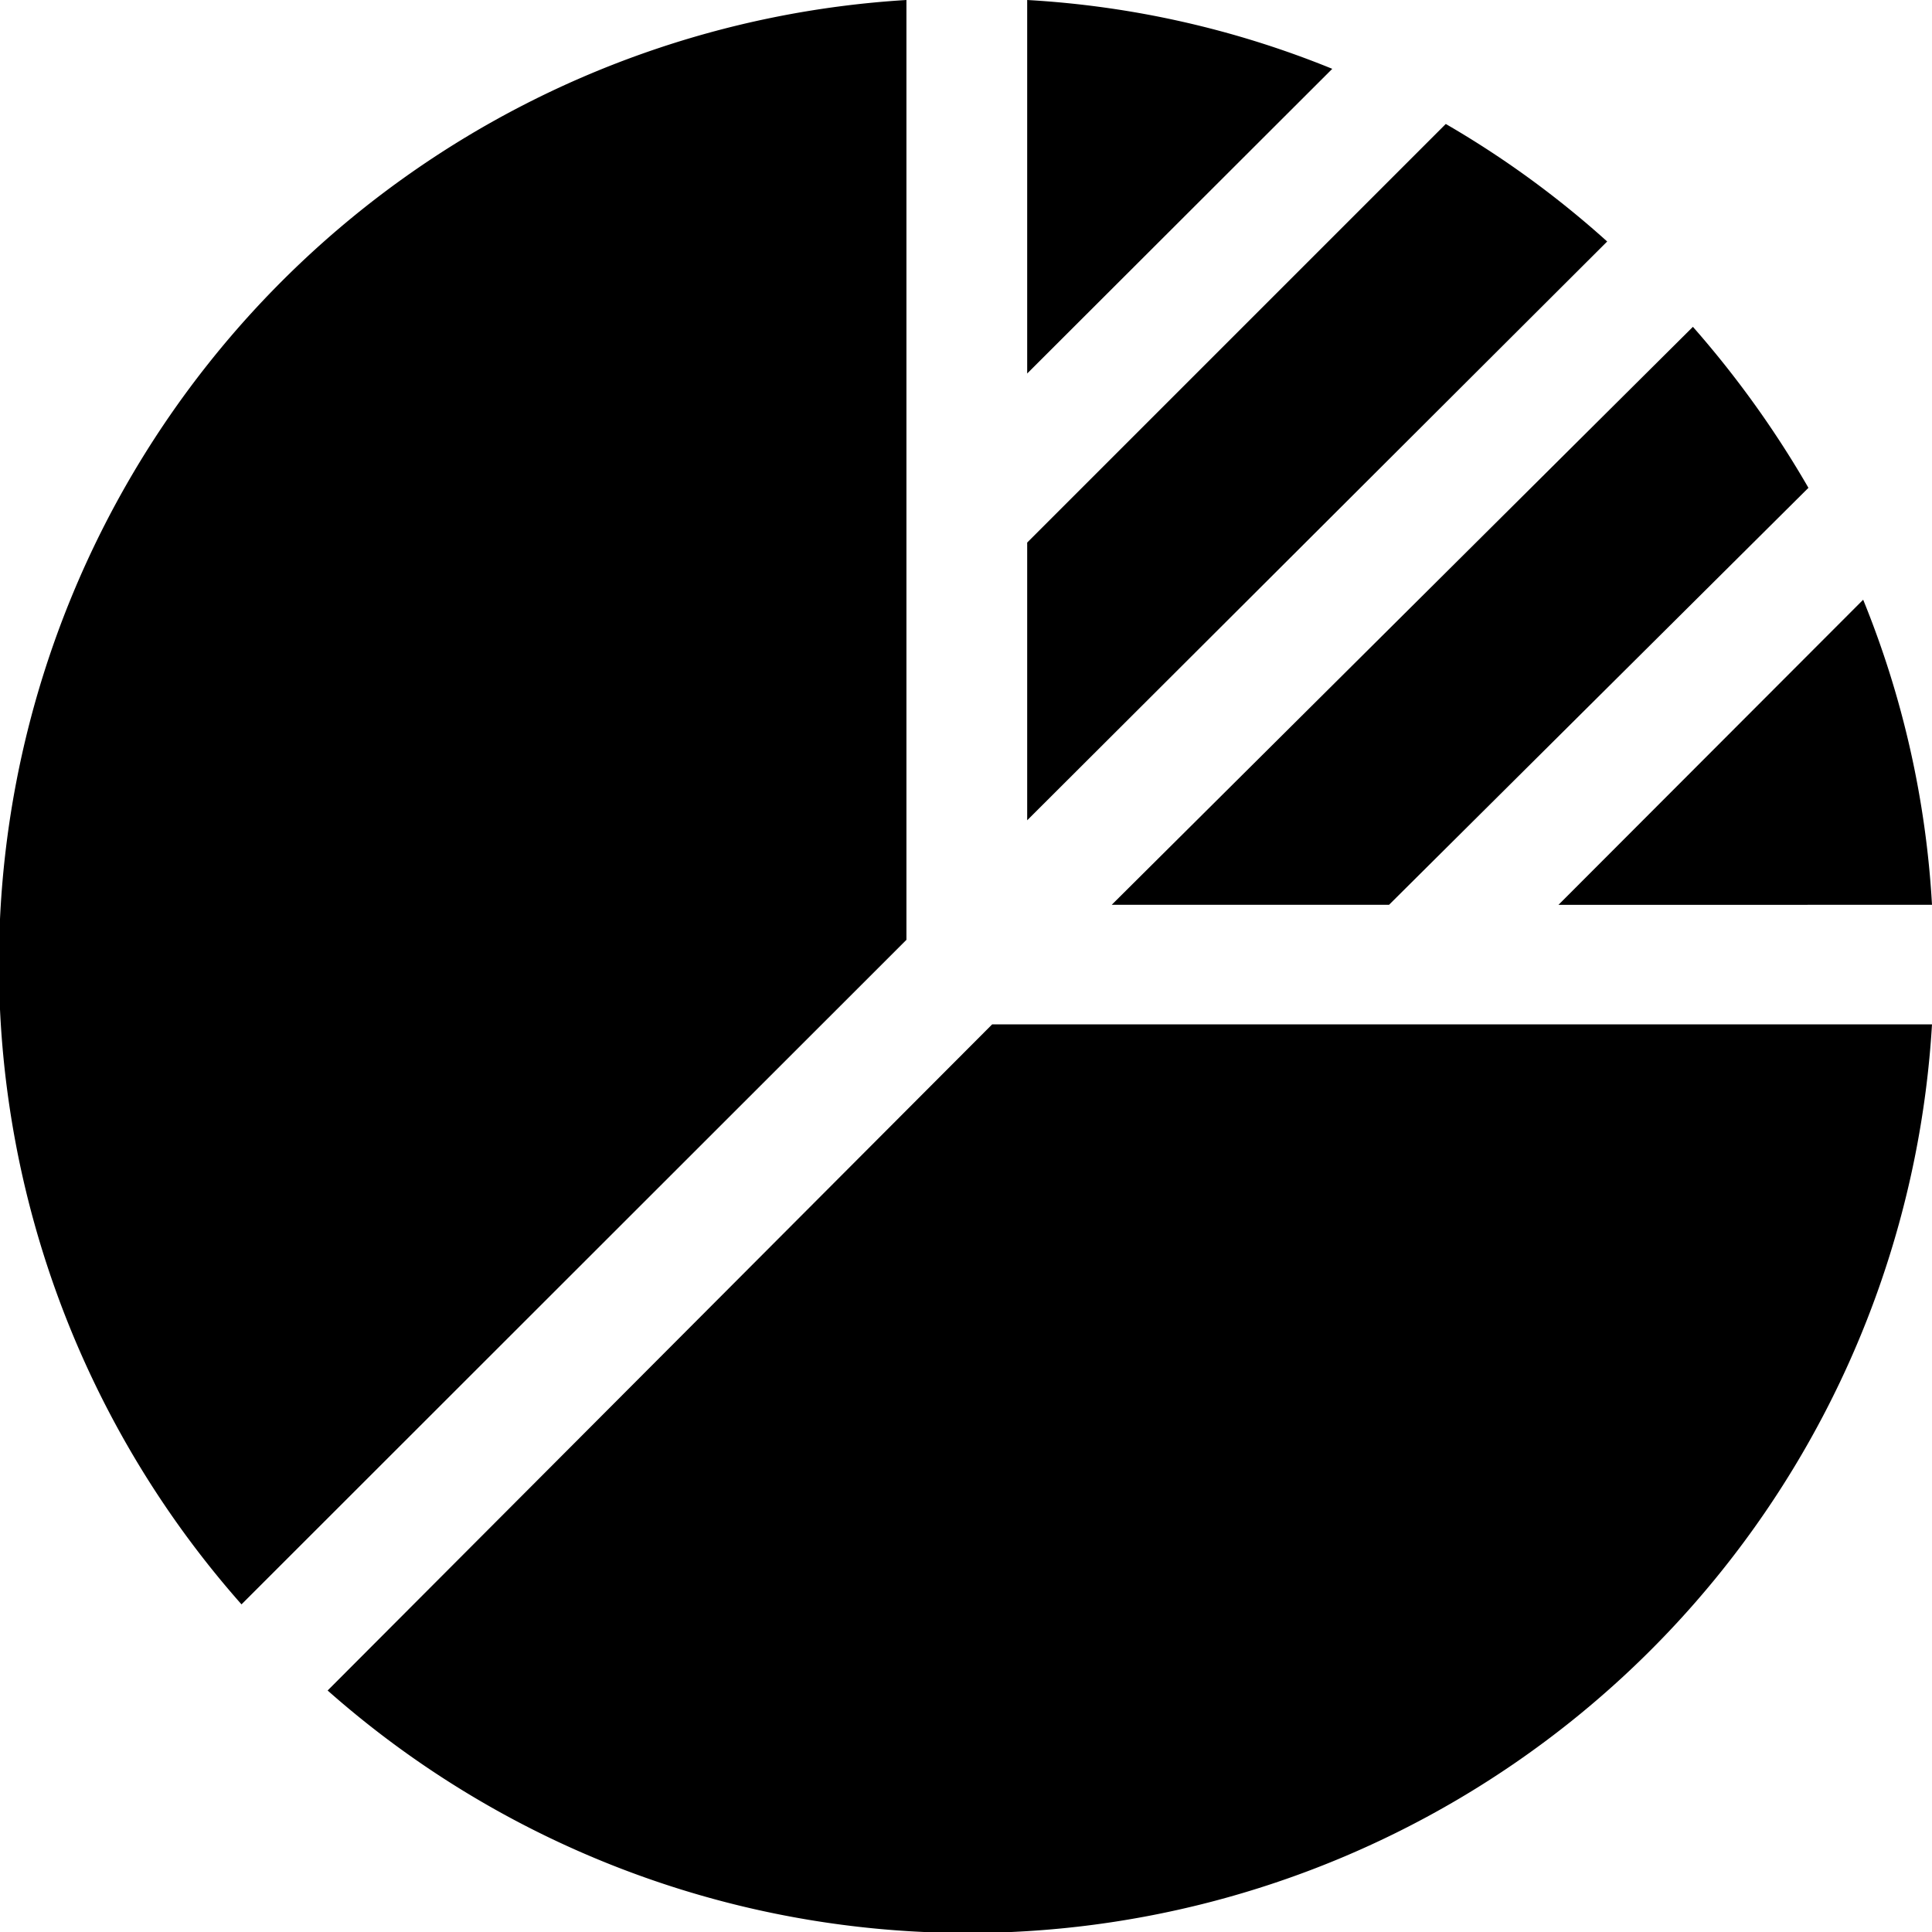 <svg id="icon" xmlns="http://www.w3.org/2000/svg" viewBox="0 0 48 48"><path d="M39.93,6,25.52,20.38v-6.9l10.4-10.4A23.83,23.83,0,0,1,39.93,6Zm5,6.12a24.87,24.87,0,0,0-2.87-4L27.62,22.48h6.89ZM24.65,25.45,8.14,42A24,24,0,0,0,48,25.45ZM25.52,0V9.28L33.1,1.71A23.61,23.61,0,0,0,25.52,0Zm-3,23.35V0A24,24,0,0,0,6,39.86ZM46.29,14.9l-7.57,7.58H48A23.61,23.61,0,0,0,46.29,14.9Z"/></svg>